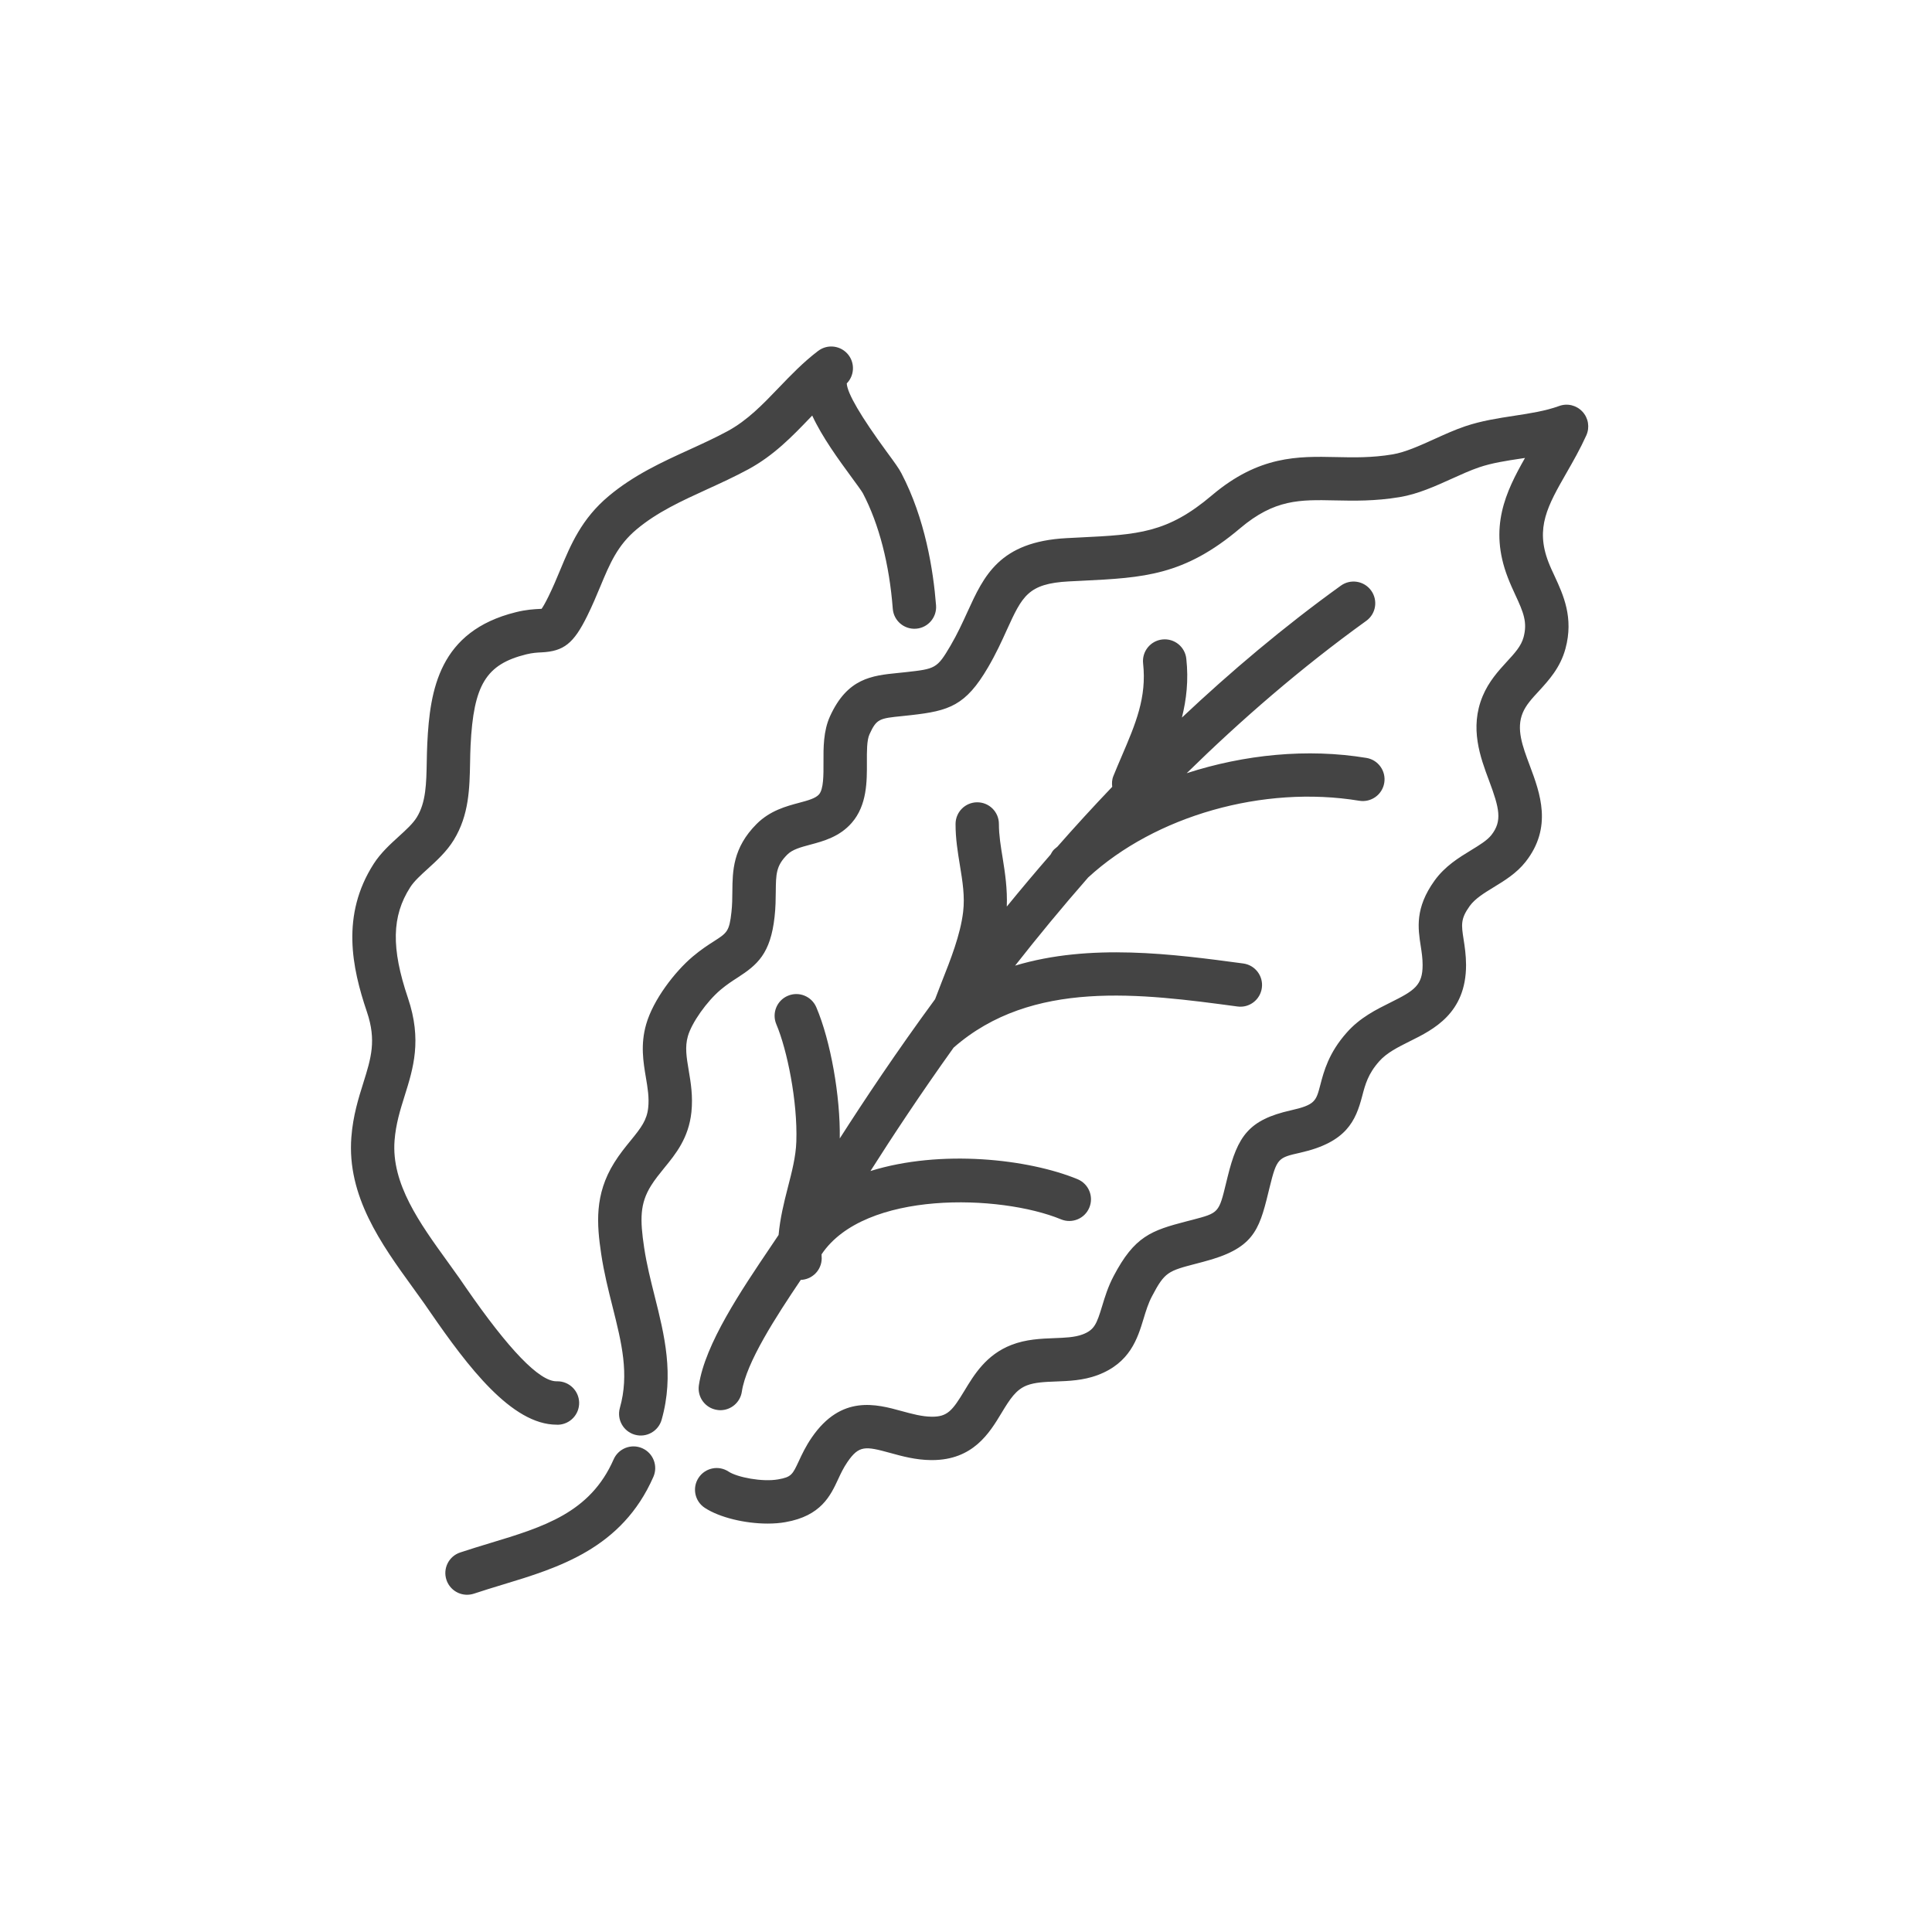 <?xml version="1.0" encoding="utf-8"?>
<!-- Generator: Adobe Illustrator 16.0.0, SVG Export Plug-In . SVG Version: 6.00 Build 0)  -->
<!DOCTYPE svg PUBLIC "-//W3C//DTD SVG 1.1//EN" "http://www.w3.org/Graphics/SVG/1.1/DTD/svg11.dtd">
<svg version="1.1" id="Layer_1" xmlns="http://www.w3.org/2000/svg" xmlns:xlink="http://www.w3.org/1999/xlink" x="0px" y="0px"
	 width="72px" height="72px" viewBox="0 0 72 72" enable-background="new 0 0 72 72" xml:space="preserve">
<path fill="#444444" d="M24.35,55.037c-1.172,2.672-3.537,3.388-5.624,4.02c-0.353,0.106-0.716,0.219-1.064,0.334
	c-0.085,0.027-0.171,0.041-0.257,0.041c-0.338,0-0.654-0.215-0.767-0.554c-0.141-0.423,0.087-0.882,0.512-1.022
	c0.369-0.123,0.745-0.237,1.107-0.347c2.006-0.606,3.738-1.133,4.611-3.122c0.179-0.408,0.657-0.596,1.066-0.416
	C24.343,54.15,24.529,54.628,24.35,55.037z M59.118,16.224c0.133-0.297,0.077-0.646-0.146-0.884
	c-0.222-0.239-0.563-0.322-0.871-0.208c-0.509,0.184-1.07,0.271-1.666,0.362c-0.603,0.092-1.224,0.187-1.834,0.393
	c-0.395,0.134-0.785,0.312-1.162,0.483c-0.553,0.25-1.076,0.486-1.543,0.564c-0.771,0.129-1.451,0.115-2.107,0.1
	c-1.408-0.03-2.866-0.063-4.624,1.425c-1.663,1.41-2.749,1.464-4.909,1.57l-0.51,0.026c-2.499,0.133-3.078,1.404-3.692,2.749
	c-0.184,0.402-0.373,0.818-0.631,1.258c-0.502,0.856-0.567,0.864-1.655,0.986c-0.107,0.012-0.209,0.023-0.307,0.032
	c-0.968,0.098-1.882,0.191-2.53,1.617c-0.248,0.546-0.245,1.17-0.242,1.722c0.002,0.463,0.005,0.99-0.167,1.186
	c-0.129,0.149-0.412,0.225-0.74,0.313c-0.483,0.129-1.085,0.289-1.586,0.79c-0.887,0.889-0.896,1.754-0.903,2.518
	c-0.002,0.245-0.004,0.498-0.034,0.765c-0.078,0.718-0.165,0.775-0.648,1.085c-0.218,0.139-0.489,0.314-0.795,0.573
	c-0.664,0.56-1.474,1.608-1.736,2.527c-0.216,0.754-0.106,1.405-0.009,1.981c0.065,0.385,0.126,0.747,0.086,1.122
	c-0.049,0.465-0.259,0.742-0.656,1.229c-0.192,0.235-0.41,0.502-0.61,0.823c-0.741,1.187-0.652,2.291-0.485,3.409
	c0.104,0.691,0.266,1.338,0.423,1.961c0.337,1.344,0.629,2.504,0.272,3.768c-0.121,0.432,0.129,0.877,0.559,0.999
	c0.43,0.122,0.877-0.13,0.998-0.56c0.475-1.68,0.101-3.165-0.26-4.602c-0.147-0.586-0.3-1.193-0.392-1.807
	c-0.159-1.059-0.16-1.645,0.257-2.313c0.146-0.234,0.314-0.439,0.491-0.658c0.427-0.521,0.91-1.114,1.013-2.08
	c0.062-0.594-0.024-1.108-0.101-1.561c-0.081-0.484-0.146-0.867-0.031-1.269c0.143-0.503,0.704-1.297,1.224-1.735
	c0.227-0.191,0.43-0.322,0.627-0.449c0.736-0.475,1.23-0.889,1.381-2.27c0.039-0.347,0.041-0.655,0.044-0.927
	c0.007-0.664,0.009-0.968,0.429-1.388c0.193-0.193,0.502-0.275,0.859-0.371c0.485-0.129,1.088-0.291,1.542-0.811
	c0.574-0.659,0.569-1.547,0.566-2.26c-0.002-0.403-0.005-0.82,0.097-1.042c0.264-0.581,0.373-0.592,1.22-0.678
	c0.103-0.01,0.211-0.021,0.325-0.035c1.421-0.159,2.037-0.353,2.869-1.775c0.3-0.512,0.516-0.985,0.705-1.404
	c0.574-1.256,0.787-1.724,2.31-1.805l0.504-0.025c2.283-0.113,3.793-0.189,5.875-1.952c1.29-1.092,2.233-1.07,3.543-1.042
	c0.697,0.015,1.488,0.031,2.409-0.123c0.676-0.112,1.32-0.405,1.943-0.686c0.358-0.162,0.697-0.316,1.017-0.424
	c0.476-0.162,1-0.242,1.558-0.326c0.049-0.008,0.101-0.015,0.151-0.023c-0.714,1.259-1.364,2.589-0.638,4.464
	c0.088,0.228,0.183,0.435,0.275,0.635c0.307,0.658,0.459,1.028,0.309,1.583c-0.09,0.332-0.327,0.59-0.627,0.915
	c-0.313,0.342-0.668,0.731-0.897,1.279c-0.495,1.188-0.088,2.278,0.24,3.154c0.383,1.027,0.498,1.497,0.084,2.024
	c-0.155,0.197-0.445,0.375-0.754,0.563c-0.457,0.279-0.976,0.595-1.365,1.137c-0.733,1.02-0.616,1.773-0.513,2.438
	c0.037,0.233,0.07,0.456,0.07,0.706c0,0.76-0.308,0.953-1.199,1.396c-0.532,0.264-1.135,0.563-1.625,1.117
	c-0.678,0.761-0.858,1.453-0.99,1.961c-0.156,0.596-0.193,0.738-1.098,0.941c-1.569,0.354-1.981,0.959-2.356,2.482l-0.054,0.22
	c-0.271,1.119-0.271,1.119-1.256,1.378l-0.215,0.055c-1.324,0.344-1.943,0.558-2.723,2.043c-0.209,0.396-0.324,0.776-0.426,1.112
	c-0.205,0.675-0.291,0.896-0.734,1.062c-0.291,0.109-0.66,0.123-1.052,0.137c-0.493,0.02-1.052,0.039-1.604,0.256
	c-0.933,0.365-1.381,1.105-1.742,1.702c-0.447,0.737-0.631,0.978-1.224,0.97c-0.363-0.004-0.726-0.104-1.11-0.208
	c-0.952-0.263-2.256-0.62-3.356,0.982c-0.226,0.327-0.368,0.633-0.482,0.878c-0.236,0.506-0.278,0.598-0.773,0.684
	c-0.586,0.104-1.519-0.076-1.844-0.289c-0.373-0.248-0.875-0.143-1.12,0.23c-0.246,0.373-0.142,0.875,0.231,1.119
	c0.55,0.361,1.497,0.587,2.343,0.587c0.234,0,0.46-0.017,0.664-0.054c1.326-0.231,1.678-0.987,1.961-1.595
	c0.102-0.22,0.2-0.428,0.349-0.646c0.432-0.629,0.667-0.592,1.593-0.338c0.445,0.123,0.95,0.262,1.525,0.267
	c0.011,0,0.022,0,0.033,0c1.53,0,2.142-1.011,2.588-1.751c0.324-0.537,0.544-0.874,0.947-1.032c0.299-0.116,0.676-0.131,1.076-0.146
	c0.479-0.018,1.021-0.037,1.559-0.237c1.213-0.454,1.492-1.369,1.716-2.106c0.089-0.293,0.173-0.568,0.312-0.832
	c0.479-0.912,0.594-0.943,1.693-1.228l0.219-0.058c1.842-0.481,2.073-1.133,2.42-2.562l0.053-0.215
	c0.269-1.092,0.32-1.103,1.144-1.289c1.724-0.389,2.063-1.187,2.306-2.112c0.111-0.424,0.215-0.824,0.635-1.295
	c0.281-0.318,0.697-0.524,1.136-0.744c0.886-0.439,2.099-1.043,2.099-2.845c-0.002-0.375-0.049-0.683-0.092-0.955
	c-0.083-0.538-0.118-0.762,0.229-1.243c0.199-0.275,0.537-0.481,0.896-0.701c0.397-0.242,0.847-0.516,1.183-0.942
	c1.018-1.293,0.541-2.568,0.158-3.592c-0.275-0.734-0.511-1.366-0.261-1.965c0.119-0.286,0.34-0.528,0.599-0.807
	c0.375-0.41,0.801-0.874,0.993-1.585c0.313-1.151-0.083-2.003-0.399-2.689c-0.086-0.183-0.168-0.358-0.236-0.536
	c-0.494-1.282-0.029-2.097,0.676-3.329C58.629,17.186,58.887,16.735,59.118,16.224z M20.746,53.094c0.018,0,0.035,0,0.051,0.002
	c0.447-0.014,0.798-0.387,0.786-0.832c-0.013-0.438-0.372-0.787-0.809-0.787c-0.012,0-0.025,0-0.037,0
	c-0.64,0-1.776-1.178-3.379-3.498c-0.086-0.125-0.164-0.239-0.234-0.34c-0.144-0.205-0.296-0.414-0.449-0.627
	c-1.03-1.425-2.096-2.898-1.971-4.508c0.048-0.617,0.207-1.126,0.376-1.665c0.321-1.022,0.653-2.08,0.123-3.647
	c-0.628-1.856-0.605-3.051,0.083-4.124c0.146-0.228,0.395-0.455,0.659-0.694c0.328-0.299,0.701-0.637,0.968-1.073
	c0.569-0.93,0.587-1.924,0.606-2.886c0.004-0.21,0.007-0.421,0.018-0.633c0.111-2.263,0.576-3.024,2.073-3.396
	c0.239-0.058,0.406-0.066,0.568-0.074c0.833-0.04,1.201-0.332,1.707-1.359c0.192-0.389,0.342-0.748,0.487-1.096
	c0.356-0.856,0.639-1.531,1.351-2.128c0.767-0.644,1.677-1.059,2.639-1.499c0.501-0.229,1.018-0.466,1.525-0.74
	c0.958-0.52,1.64-1.231,2.301-1.919c0.027-0.027,0.054-0.056,0.081-0.084c0.373,0.807,0.983,1.64,1.477,2.314
	c0.165,0.225,0.37,0.503,0.414,0.587c0.599,1.147,0.983,2.633,1.111,4.298c0.034,0.445,0.422,0.778,0.869,0.744
	c0.445-0.034,0.778-0.424,0.744-0.869c-0.102-1.312-0.407-3.23-1.29-4.921c-0.092-0.179-0.25-0.397-0.543-0.795
	c-0.972-1.328-1.475-2.186-1.495-2.556c0.277-0.281,0.313-0.731,0.067-1.056c-0.27-0.355-0.778-0.426-1.133-0.155
	c-0.001,0.001-0.003,0.001-0.004,0.002c-0.552,0.42-1.016,0.903-1.464,1.37c-0.6,0.626-1.168,1.216-1.904,1.616
	c-0.459,0.248-0.928,0.463-1.427,0.691c-1.017,0.463-2.07,0.946-3.006,1.73c-1.014,0.849-1.416,1.813-1.804,2.745
	c-0.135,0.325-0.275,0.66-0.444,1.003c-0.13,0.265-0.21,0.393-0.253,0.454c-0.026,0.002-0.055,0.003-0.08,0.004
	c-0.194,0.011-0.487,0.023-0.88,0.122c-2.859,0.707-3.202,2.893-3.3,4.886c-0.011,0.229-0.016,0.456-0.02,0.682
	c-0.015,0.813-0.028,1.515-0.368,2.07c-0.146,0.24-0.405,0.474-0.677,0.722c-0.315,0.287-0.671,0.61-0.933,1.018
	c-1.222,1.909-0.813,3.86-0.252,5.517c0.361,1.067,0.153,1.729-0.134,2.646c-0.18,0.572-0.384,1.222-0.446,2.023
	c-0.171,2.201,1.127,3.997,2.273,5.581c0.15,0.206,0.297,0.409,0.437,0.608c0.067,0.097,0.144,0.207,0.227,0.328
	C17.434,50.93,19.069,53.094,20.746,53.094z M29.016,46.023c-0.1,0.148-0.191,0.287-0.299,0.445
	c-1.089,1.613-2.444,3.62-2.672,5.157c-0.066,0.442,0.239,0.854,0.681,0.919c0.041,0.006,0.08,0.01,0.12,0.01
	c0.395,0,0.74-0.289,0.8-0.689c0.161-1.088,1.281-2.808,2.197-4.168c0.016,0,0.031,0,0.048-0.002
	c0.445-0.043,0.771-0.438,0.728-0.883c-0.002-0.022,0-0.046-0.001-0.068c1.604-2.392,6.661-2.235,8.923-1.303
	c0.412,0.17,0.885-0.025,1.055-0.438c0.172-0.413-0.025-0.886-0.438-1.058c-1.836-0.756-5.099-1.121-7.718-0.305
	c0.807-1.27,1.844-2.845,3.098-4.598c2.921-2.56,6.988-2.016,10.579-1.533c0.443,0.061,0.849-0.252,0.908-0.693
	c0.061-0.443-0.25-0.85-0.692-0.91c-2.626-0.353-5.701-0.761-8.503,0.08c0.84-1.07,1.746-2.171,2.723-3.286
	c2.501-2.297,6.527-3.449,10.104-2.858c0.443,0.071,0.857-0.227,0.93-0.667c0.073-0.441-0.225-0.858-0.666-0.93
	c-2.198-0.363-4.547-0.127-6.697,0.57c2.021-1.981,4.248-3.917,6.691-5.677c0.363-0.26,0.445-0.766,0.184-1.129
	c-0.261-0.363-0.767-0.445-1.129-0.184c-2.136,1.538-4.105,3.205-5.924,4.917c0.168-0.671,0.252-1.39,0.164-2.194
	c-0.048-0.445-0.447-0.766-0.893-0.717c-0.443,0.048-0.766,0.448-0.717,0.892c0.139,1.271-0.277,2.245-0.805,3.476
	c-0.102,0.236-0.203,0.475-0.303,0.722c-0.055,0.132-0.059,0.268-0.043,0.401c-0.711,0.745-1.393,1.49-2.044,2.232
	c-0.038,0.035-0.082,0.064-0.119,0.099c-0.06,0.057-0.097,0.126-0.135,0.195c-0.567,0.652-1.11,1.298-1.631,1.937
	c0.026-0.652-0.065-1.258-0.152-1.799c-0.073-0.444-0.142-0.863-0.142-1.276c0.002-0.448-0.358-0.81-0.806-0.811H36.42
	c-0.446,0-0.809,0.361-0.809,0.808c-0.002,0.545,0.082,1.052,0.162,1.541c0.097,0.594,0.19,1.157,0.12,1.736
	c-0.102,0.855-0.464,1.768-0.814,2.653c-0.078,0.196-0.154,0.398-0.231,0.6c-1.445,1.969-2.631,3.75-3.552,5.189
	c0.024-1.569-0.34-3.635-0.874-4.887c-0.176-0.412-0.651-0.604-1.063-0.428c-0.41,0.174-0.602,0.648-0.427,1.062
	c0.399,0.937,0.797,2.876,0.745,4.374c-0.019,0.559-0.165,1.12-0.319,1.717C29.212,44.829,29.071,45.41,29.016,46.023z"/>
</svg>
